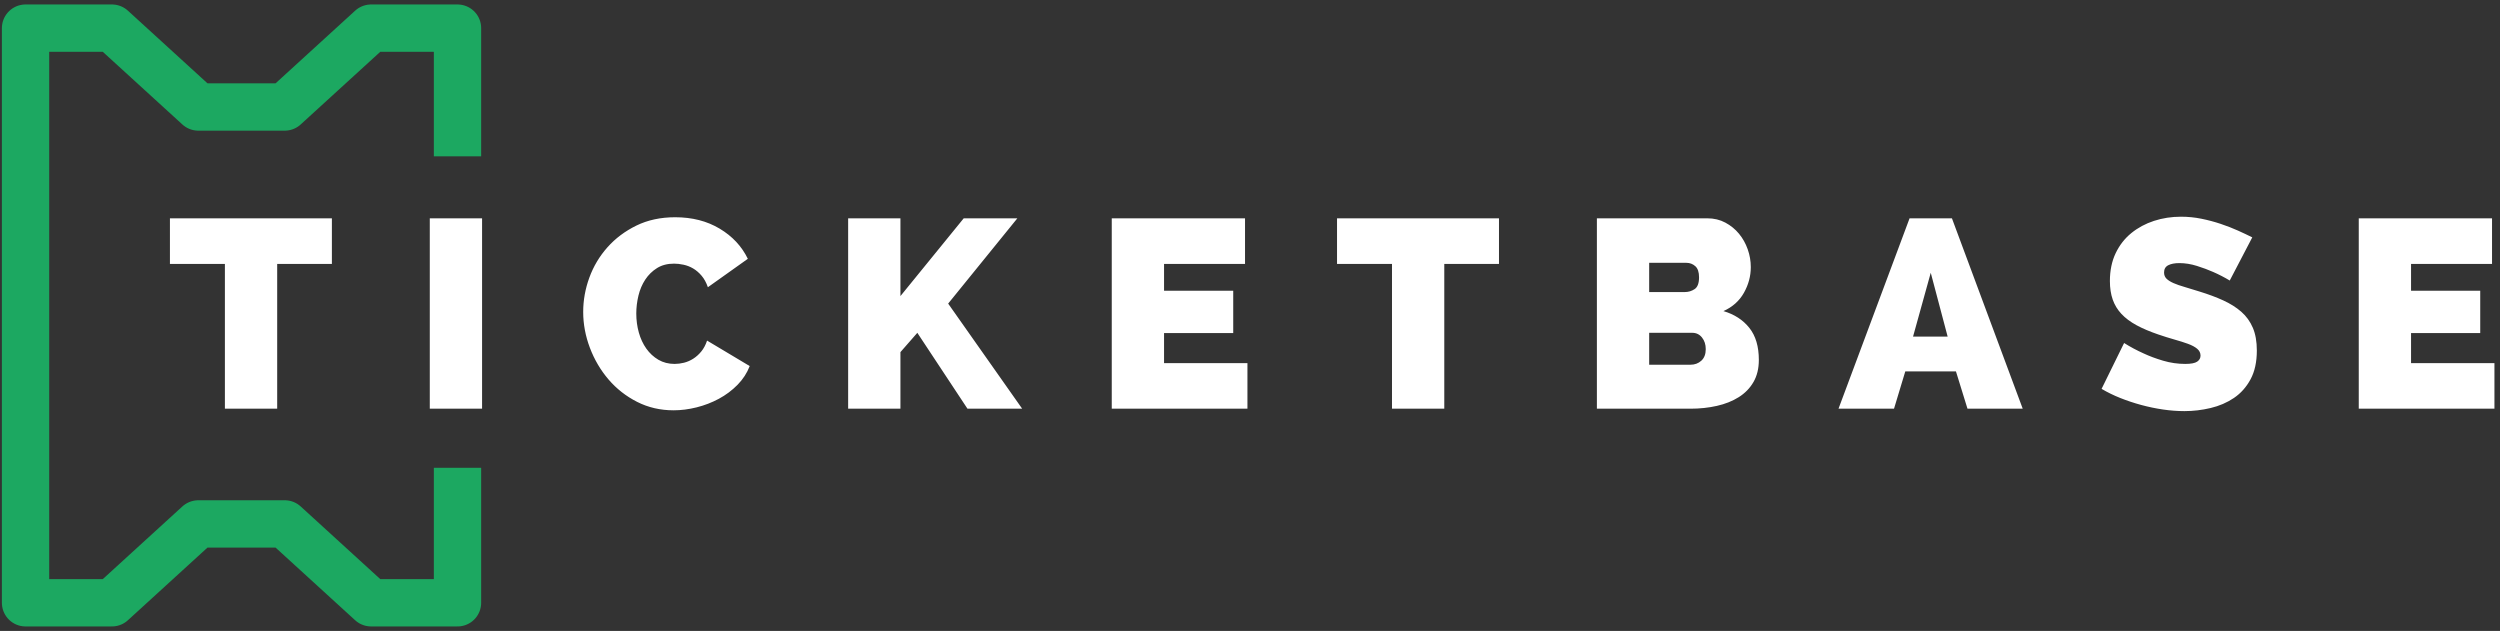 <?xml version="1.0" encoding="UTF-8" standalone="no"?>
<svg width="317px" height="80px" viewBox="0 0 317 80" version="1.1" xmlns="http://www.w3.org/2000/svg" xmlns:xlink="http://www.w3.org/1999/xlink" xmlns:sketch="http://www.bohemiancoding.com/sketch/ns">
    <rect x="0" y="0" width="317" height="80" fill="#333333" stroke="none"/>
    <!-- Generator: Sketch 3.2.2 (9983) - http://www.bohemiancoding.com/sketch -->
    <title>negative</title>
    <desc>Created with Sketch.</desc>
    <defs></defs>
    <g id="Page-1" stroke="none" stroke-width="1" fill="none" fill-rule="evenodd" sketch:type="MSPage">
        <g id="negative-full" sketch:type="MSArtboardGroup" transform="translate(-55, -40)">
            <g id="negative" sketch:type="MSLayerGroup" transform="translate(58, 43)">
                <path d="M55.012,16.823 L55.012,0.567 L44.057,0.567 L33.103,10.567 L22.148,10.567 L11.193,0.567 L0.239,0.567 L0.239,73.433 L11.193,73.433 L22.148,63.433 L33.103,63.433 L44.057,73.433 L55.012,73.433 L55.012,56.315" id="Path-3" stroke="#1CA861" stroke-width="6" stroke-linejoin="round" sketch:type="MSShapeGroup"></path>
                <path d="M39.083,30.463 L32.147,30.463 L32.147,48.823 L25.517,48.823 L25.517,30.463 L18.547,30.463 L18.547,24.683 L39.083,24.683 L39.083,30.463 Z M51.497,48.823 L51.497,24.683 L58.127,24.683 L58.127,48.823 L51.497,48.823 Z M70.949,36.549 C70.949,35.076 71.21,33.625 71.731,32.197 C72.253,30.769 73.018,29.488 74.026,28.355 C75.035,27.222 76.259,26.304 77.698,25.601 C79.138,24.898 80.775,24.547 82.611,24.547 C84.765,24.547 86.646,25.029 88.255,25.992 C89.865,26.955 91.055,28.23 91.825,29.817 L86.759,33.421 C86.555,32.832 86.289,32.344 85.96,31.959 C85.632,31.574 85.275,31.268 84.889,31.041 C84.504,30.814 84.096,30.656 83.665,30.565 C83.235,30.474 82.838,30.429 82.475,30.429 C81.637,30.429 80.917,30.616 80.316,30.99 C79.716,31.364 79.217,31.851 78.82,32.452 C78.424,33.053 78.135,33.733 77.953,34.492 C77.772,35.251 77.681,36.005 77.681,36.753 C77.681,37.592 77.789,38.396 78.004,39.167 C78.22,39.938 78.537,40.618 78.956,41.207 C79.376,41.796 79.886,42.267 80.486,42.618 C81.087,42.969 81.773,43.145 82.543,43.145 C82.929,43.145 83.325,43.094 83.733,42.992 C84.141,42.89 84.532,42.72 84.906,42.482 C85.28,42.244 85.62,41.938 85.926,41.564 C86.232,41.19 86.476,40.731 86.657,40.187 L92.063,43.417 C91.723,44.301 91.208,45.094 90.516,45.797 C89.825,46.5 89.037,47.089 88.153,47.565 C87.269,48.041 86.329,48.404 85.331,48.653 C84.334,48.902 83.359,49.027 82.407,49.027 C80.73,49.027 79.189,48.67 77.783,47.956 C76.378,47.242 75.171,46.296 74.162,45.117 C73.154,43.938 72.366,42.601 71.799,41.105 C71.233,39.609 70.949,38.09 70.949,36.549 L70.949,36.549 Z M104.545,48.823 L104.545,24.683 L111.175,24.683 L111.175,34.543 L119.199,24.683 L125.999,24.683 L117.227,35.495 L126.611,48.823 L119.675,48.823 L113.317,39.201 L111.175,41.649 L111.175,48.823 L104.545,48.823 Z M155.175,43.043 L155.175,48.823 L137.971,48.823 L137.971,24.683 L154.869,24.683 L154.869,30.463 L144.601,30.463 L144.601,33.863 L153.373,33.863 L153.373,39.235 L144.601,39.235 L144.601,43.043 L155.175,43.043 Z M187.071,30.463 L180.135,30.463 L180.135,48.823 L173.505,48.823 L173.505,30.463 L166.535,30.463 L166.535,24.683 L187.071,24.683 L187.071,30.463 Z M220.021,42.635 C220.021,43.723 219.795,44.658 219.341,45.44 C218.888,46.222 218.265,46.862 217.471,47.361 C216.678,47.86 215.754,48.228 214.7,48.466 C213.646,48.704 212.53,48.823 211.351,48.823 L199.485,48.823 L199.485,24.683 L213.493,24.683 C214.332,24.683 215.091,24.864 215.771,25.227 C216.451,25.59 217.029,26.06 217.505,26.638 C217.981,27.216 218.35,27.873 218.61,28.61 C218.871,29.347 219.001,30.1 219.001,30.871 C219.001,32.004 218.712,33.087 218.134,34.118 C217.556,35.149 216.689,35.926 215.533,36.447 C216.916,36.855 218.01,37.563 218.814,38.572 C219.619,39.581 220.021,40.935 220.021,42.635 L220.021,42.635 Z M213.289,41.275 C213.289,40.686 213.131,40.193 212.813,39.796 C212.496,39.399 212.088,39.201 211.589,39.201 L206.115,39.201 L206.115,43.247 L211.351,43.247 C211.895,43.247 212.354,43.077 212.728,42.737 C213.102,42.397 213.289,41.91 213.289,41.275 L213.289,41.275 Z M206.115,30.327 L206.115,34.033 L210.637,34.033 C211.091,34.033 211.504,33.908 211.878,33.659 C212.252,33.41 212.439,32.911 212.439,32.163 C212.439,31.506 212.281,31.035 211.963,30.752 C211.646,30.469 211.272,30.327 210.841,30.327 L206.115,30.327 Z M230.123,48.823 L239.133,24.683 L244.505,24.683 L253.481,48.823 L246.477,48.823 L245.015,44.097 L238.589,44.097 L237.161,48.823 L230.123,48.823 Z M241.819,31.585 L239.575,39.677 L243.961,39.677 L241.819,31.585 Z M279.733,32.571 C279.053,32.163 278.351,31.8 277.625,31.483 C277.013,31.211 276.328,30.956 275.568,30.718 C274.809,30.48 274.067,30.361 273.341,30.361 C272.752,30.361 272.282,30.452 271.93,30.633 C271.579,30.814 271.403,31.12 271.403,31.551 C271.403,31.868 271.505,32.129 271.709,32.333 C271.913,32.537 272.208,32.724 272.593,32.894 C272.979,33.064 273.449,33.228 274.004,33.387 C274.56,33.546 275.189,33.738 275.891,33.965 C277.002,34.305 278.005,34.679 278.9,35.087 C279.796,35.495 280.561,35.977 281.195,36.532 C281.83,37.087 282.317,37.762 282.657,38.555 C282.997,39.348 283.167,40.312 283.167,41.445 C283.167,42.896 282.901,44.114 282.368,45.1 C281.836,46.086 281.133,46.874 280.26,47.463 C279.388,48.052 278.402,48.477 277.302,48.738 C276.203,48.999 275.098,49.129 273.987,49.129 C273.103,49.129 272.197,49.061 271.267,48.925 C270.338,48.789 269.414,48.596 268.496,48.347 C267.578,48.098 266.694,47.803 265.844,47.463 C264.994,47.123 264.207,46.738 263.481,46.307 L266.337,40.493 C267.131,40.992 267.958,41.434 268.819,41.819 C269.545,42.159 270.366,42.465 271.284,42.737 C272.202,43.009 273.137,43.145 274.089,43.145 C274.815,43.145 275.319,43.049 275.602,42.856 C275.886,42.663 276.027,42.408 276.027,42.091 C276.027,41.751 275.886,41.462 275.602,41.224 C275.319,40.986 274.928,40.776 274.429,40.595 C273.931,40.414 273.358,40.232 272.712,40.051 C272.066,39.87 271.381,39.654 270.655,39.405 C269.59,39.042 268.672,38.651 267.901,38.232 C267.131,37.813 266.496,37.337 265.997,36.804 C265.499,36.271 265.13,35.665 264.892,34.985 C264.654,34.305 264.535,33.523 264.535,32.639 C264.535,31.302 264.779,30.123 265.266,29.103 C265.754,28.083 266.417,27.233 267.255,26.553 C268.094,25.873 269.052,25.357 270.128,25.006 C271.205,24.655 272.344,24.479 273.545,24.479 C274.429,24.479 275.291,24.564 276.129,24.734 C276.968,24.904 277.778,25.119 278.56,25.38 C279.342,25.641 280.073,25.924 280.753,26.23 C281.433,26.536 282.045,26.825 282.589,27.097 L279.733,32.571 Z M313.295,43.043 L313.295,48.823 L296.091,48.823 L296.091,24.683 L312.989,24.683 L312.989,30.463 L302.721,30.463 L302.721,33.863 L311.493,33.863 L311.493,39.235 L302.721,39.235 L302.721,43.043 L313.295,43.043 Z" id="TICKETBASE" fill="#FFFFFF" sketch:type="MSShapeGroup"></path>
            </g>
        </g>
    </g>
</svg>